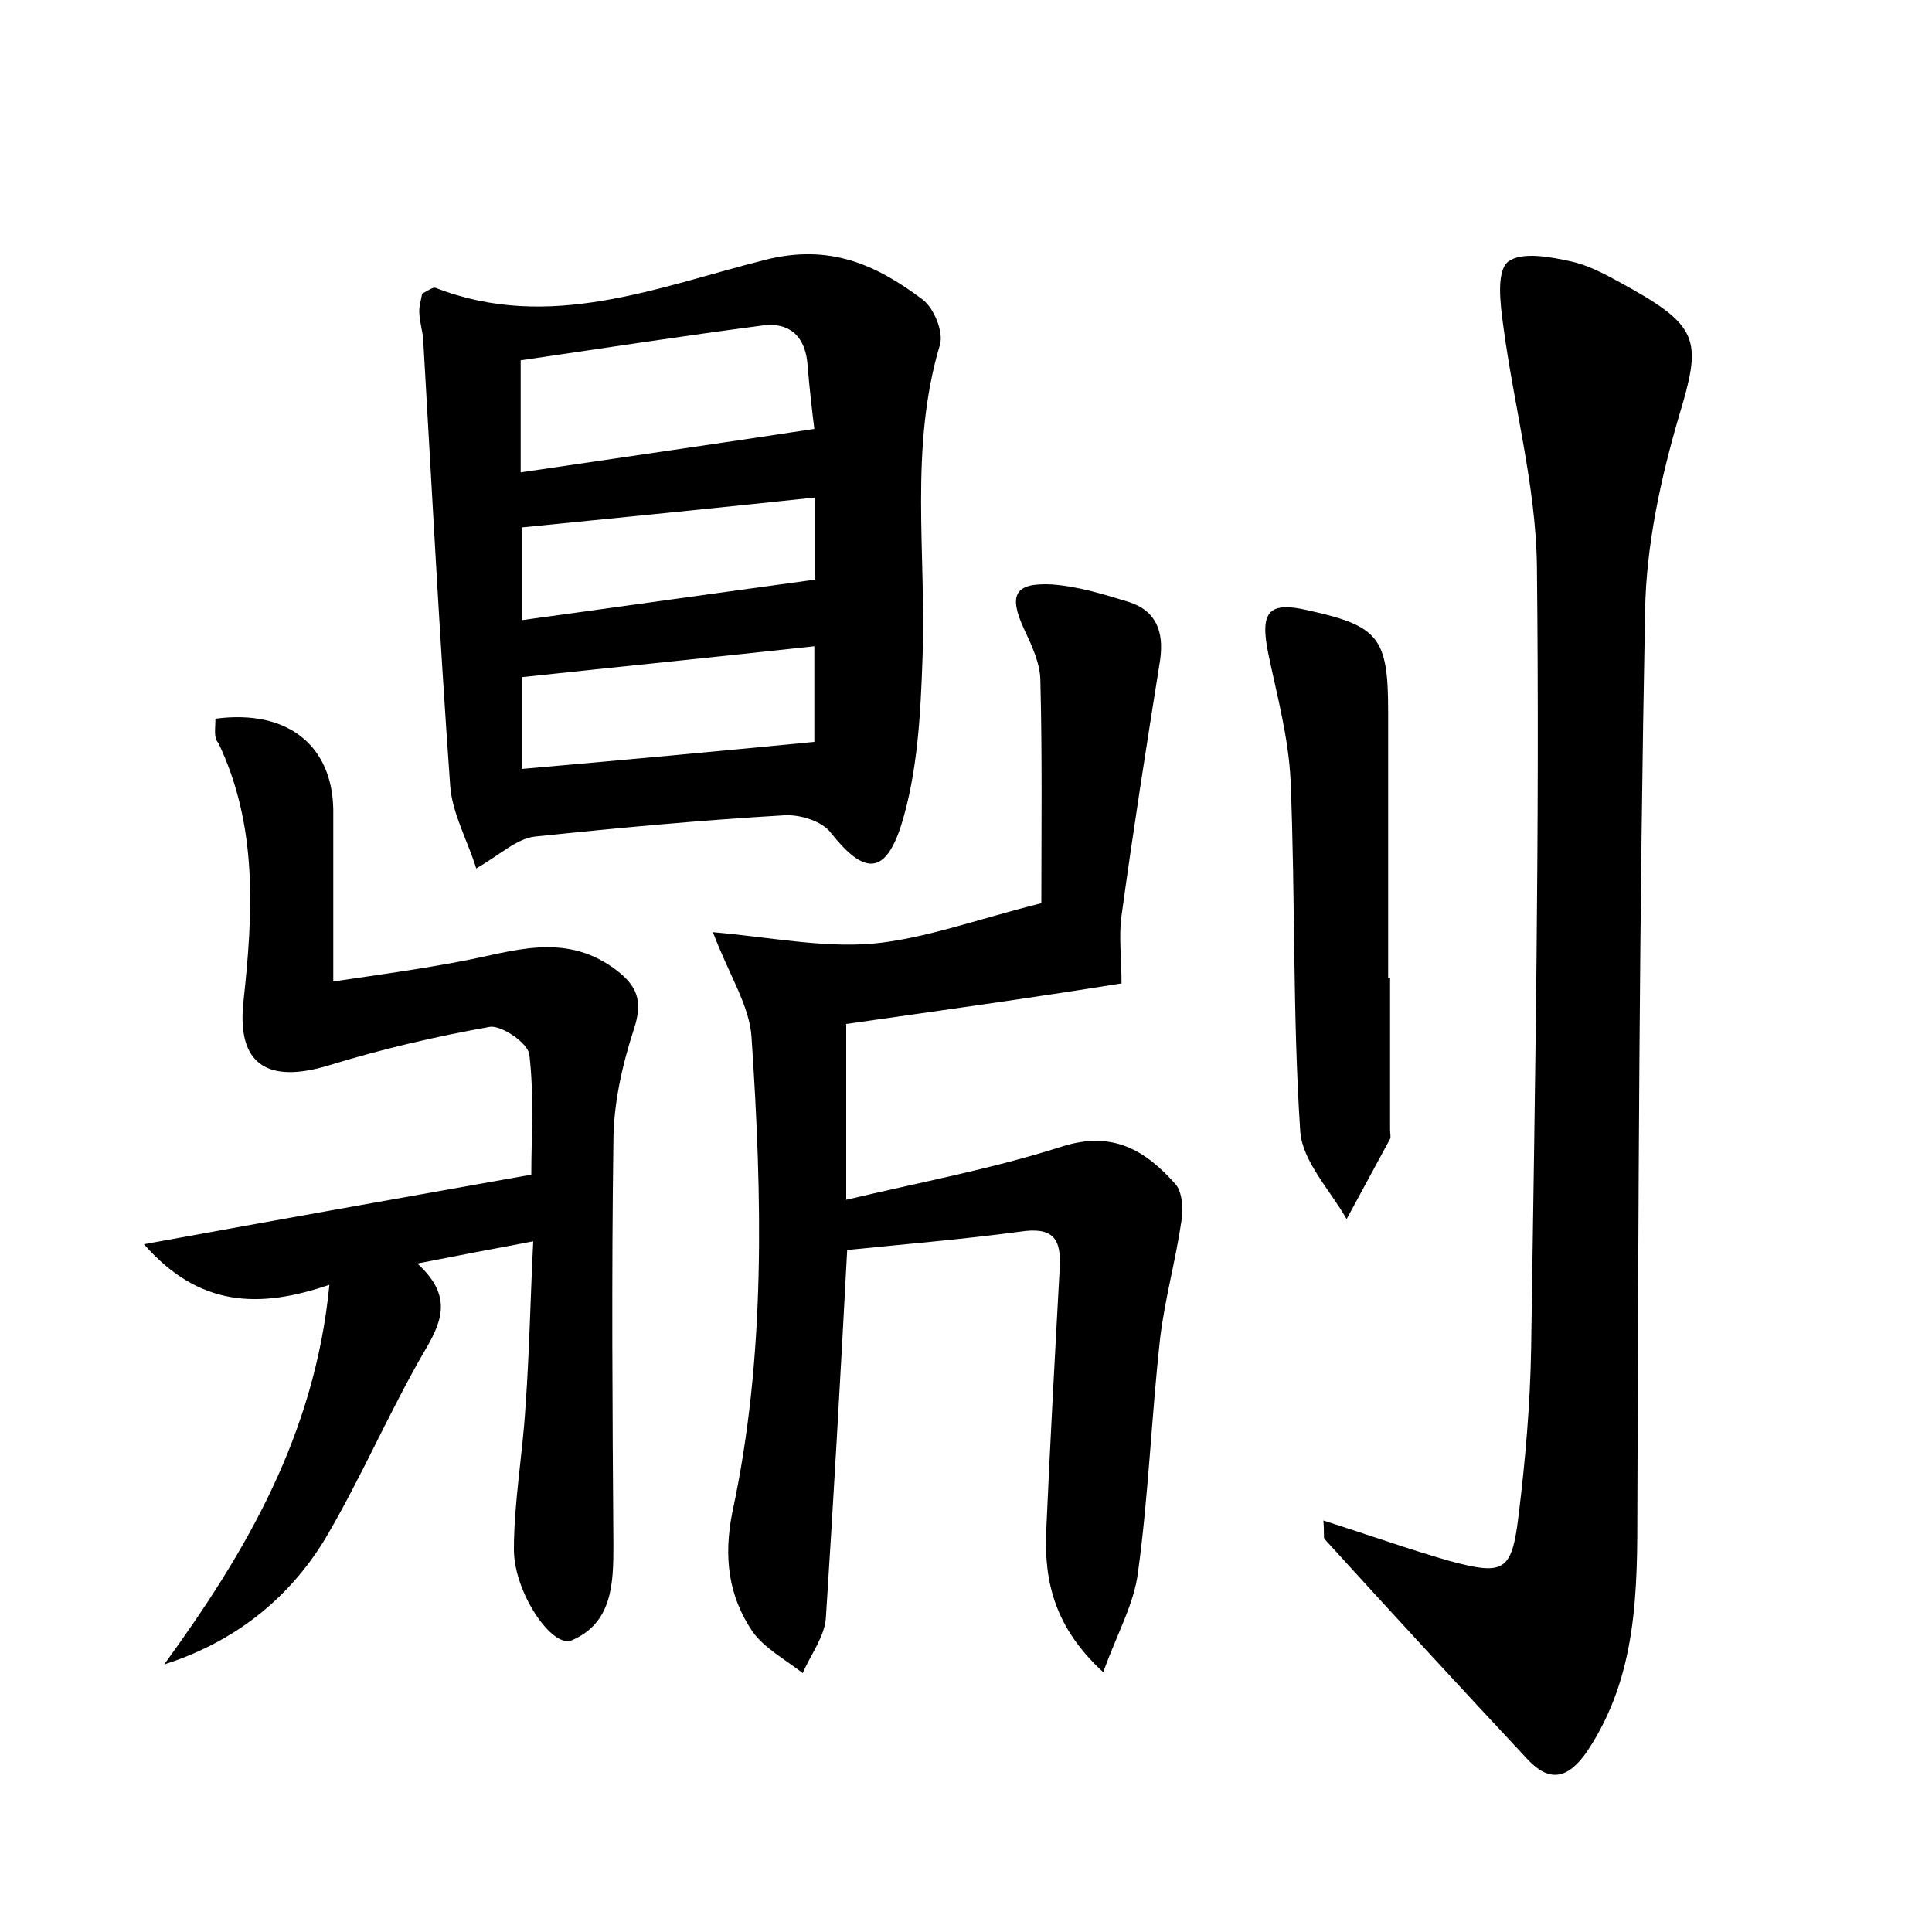 <?xml version="1.0" encoding="utf-8"?>
<!-- Generator: Adobe Illustrator 22.0.0, SVG Export Plug-In . SVG Version: 6.00 Build 0)  -->
<svg version="1.1" id="图层_1" xmlns="http://www.w3.org/2000/svg" xmlns:xlink="http://www.w3.org/1999/xlink" x="0px" y="0px"
	 viewBox="0 0 200 200" style="enable-background:new 0 0 200 200;" xml:space="preserve">
<style type="text/css">
	.st0{fill:#FFFFFF;}
</style>
<g>
	
	<path d="M87.6,106c0,6.1,0,11.7,0,18.2c7.6-1.8,15.1-3.2,22.3-5.5c5.3-1.7,8.7,0.4,11.8,3.9c0.7,0.8,0.8,2.6,0.6,3.8
		c-0.6,4.1-1.7,8-2.2,12.1c-0.9,8.1-1.2,16.3-2.3,24.3c-0.4,3.2-2.1,6.2-3.6,10.3c-5-4.6-6.1-9.3-5.9-14.5
		c0.4-9.1,0.9-18.2,1.4-27.3c0.2-3.2-0.8-4.3-4.1-3.8c-6,0.8-12,1.3-17.9,1.9c-0.7,13.2-1.4,25.6-2.2,38c-0.1,2-1.6,3.9-2.4,5.8
		c-1.8-1.4-4-2.6-5.2-4.3c-2.5-3.7-3-7.7-2.1-12.3c3.5-16.2,3.1-32.8,2-49.2c-0.2-3.3-2.3-6.4-4-10.9c5.8,0.5,11.1,1.6,16.4,1.2
		c5.5-0.5,10.8-2.5,17.6-4.2c0-7.4,0.1-15.2-0.1-23c0-1.8-0.9-3.7-1.7-5.4c-1.6-3.5-1-4.8,2.9-4.6c2.7,0.2,5.3,1,7.9,1.8
		c2.9,0.9,3.7,3.1,3.3,6c-1.4,8.8-2.8,17.7-4,26.5c-0.3,2.1,0,4.3,0,7C106.8,103.3,97.4,104.6,87.6,106z"/>
	<path d="M137,157.4c4.7,1.5,8.9,3,13.1,4.2c5.6,1.5,6.4,1.1,7.1-4.7c0.7-5.7,1.2-11.5,1.3-17.2c0.4-27,0.9-54.1,0.6-81.1
		c-0.1-8.3-2.4-16.6-3.5-25c-0.3-2.2-0.7-5.5,0.5-6.5c1.4-1.1,4.5-0.5,6.7,0c2.1,0.5,4.1,1.7,6.1,2.8c7.1,4,7.2,5.6,4.9,13.2
		c-1.9,6.5-3.4,13.4-3.5,20.2c-0.6,30.8-0.7,61.7-0.8,92.6c0,8.9,0,17.6-5.2,25.4c-2,2.9-3.9,3.2-6.1,0.9
		c-7.1-7.6-14.1-15.2-21.1-22.9C137,159.1,137.1,158.7,137,157.4z"/>
	<path d="M49.3,89.9c-0.9-2.9-2.5-5.7-2.7-8.6c-1.1-15.4-1.9-30.8-2.8-46.3c-0.1-0.9-0.4-1.9-0.4-2.8c0-0.6,0.2-1.2,0.3-1.8
		c0.6-0.3,1.1-0.7,1.4-0.6c11.8,4.6,23-0.1,34.1-2.9c6.7-1.7,11.5,0.5,16.3,4.1c1.2,0.9,2.2,3.4,1.8,4.7
		c-3.2,10.7-1.4,21.6-1.8,32.4c-0.2,5.8-0.5,11.8-2.2,17.3c-1.7,5.3-3.9,5.1-7.3,0.8c-0.9-1.2-3.2-1.9-4.8-1.8
		c-8.6,0.5-17.2,1.3-25.8,2.2C53.5,86.8,51.9,88.4,49.3,89.9z M84.3,44.4c-0.2-1.6-0.5-4.1-0.7-6.6c-0.2-2.9-1.8-4.5-4.7-4.1
		c-8.4,1.1-16.8,2.4-25,3.6c0,4.4,0,7.9,0,11.6C64,47.4,73.8,46,84.3,44.4z M54,79.6c10.3-0.9,20-1.8,30.3-2.8c0-2.5,0-6.2,0-9.9
		c-10.1,1.1-20,2.1-30.3,3.2C54,73.1,54,76.2,54,79.6z M84.4,51.5C74,52.6,64.1,53.6,54,54.6c0,3.1,0,6.3,0,9.6
		c10.2-1.4,20.1-2.8,30.4-4.2C84.4,58.2,84.4,55.1,84.4,51.5z"/>
	<path d="M22.3,74.4c7.5-1,12.1,2.8,12.2,9.4c0,5.6,0,11.2,0,17.8c4.8-0.7,9.1-1.3,13.3-2.1c5.3-1,10.5-3,15.7,0.7
		c2.5,1.8,3.1,3.4,2.1,6.4c-1.2,3.7-2.1,7.7-2.1,11.6c-0.2,13.9-0.1,27.8,0,41.8c0,3.9-0.1,8-4.3,9.8c-2,0.9-6-4.9-6-9.4
		c0-4.9,0.9-9.8,1.2-14.8c0.4-5.5,0.5-11.1,0.8-17.1c-4.3,0.8-7.9,1.5-12,2.3c3.4,3.1,2.8,5.6,0.9,8.8c-3.8,6.5-6.7,13.4-10.5,19.8
		c-3.8,6.2-9.4,10.6-16.6,12.9c8.5-11.7,15.6-23.8,17.1-39.3c-7.3,2.5-13.5,2.3-19.2-4.2c13.7-2.5,26.6-4.8,40.1-7.2
		c0-3.9,0.3-8.2-0.2-12.4c-0.1-1.2-2.9-3.1-4.1-2.9c-5.6,1-11.2,2.3-16.7,4c-6.3,1.9-9.5-0.1-8.8-6.6c1-9.2,1.5-18.2-2.6-26.8
		C22.1,76.4,22.3,75.5,22.3,74.4z"/>
	<path d="M143.9,101.2c0,5.3,0,10.5,0,15.8c0,0.3,0.1,0.7,0,0.9c-1.5,2.8-3,5.5-4.5,8.3c-1.7-3-4.6-6-4.8-9.1
		c-0.8-12.1-0.5-24.2-1-36.3c-0.2-4.4-1.4-8.8-2.3-13.1c-0.9-4.4,0-5.5,4.2-4.5c7.2,1.6,8.2,2.8,8.2,10.4c0,9.2,0,18.5,0,27.7
		C143.7,101.2,143.8,101.2,143.9,101.2z"/>
	
	
	
</g>
</svg>
